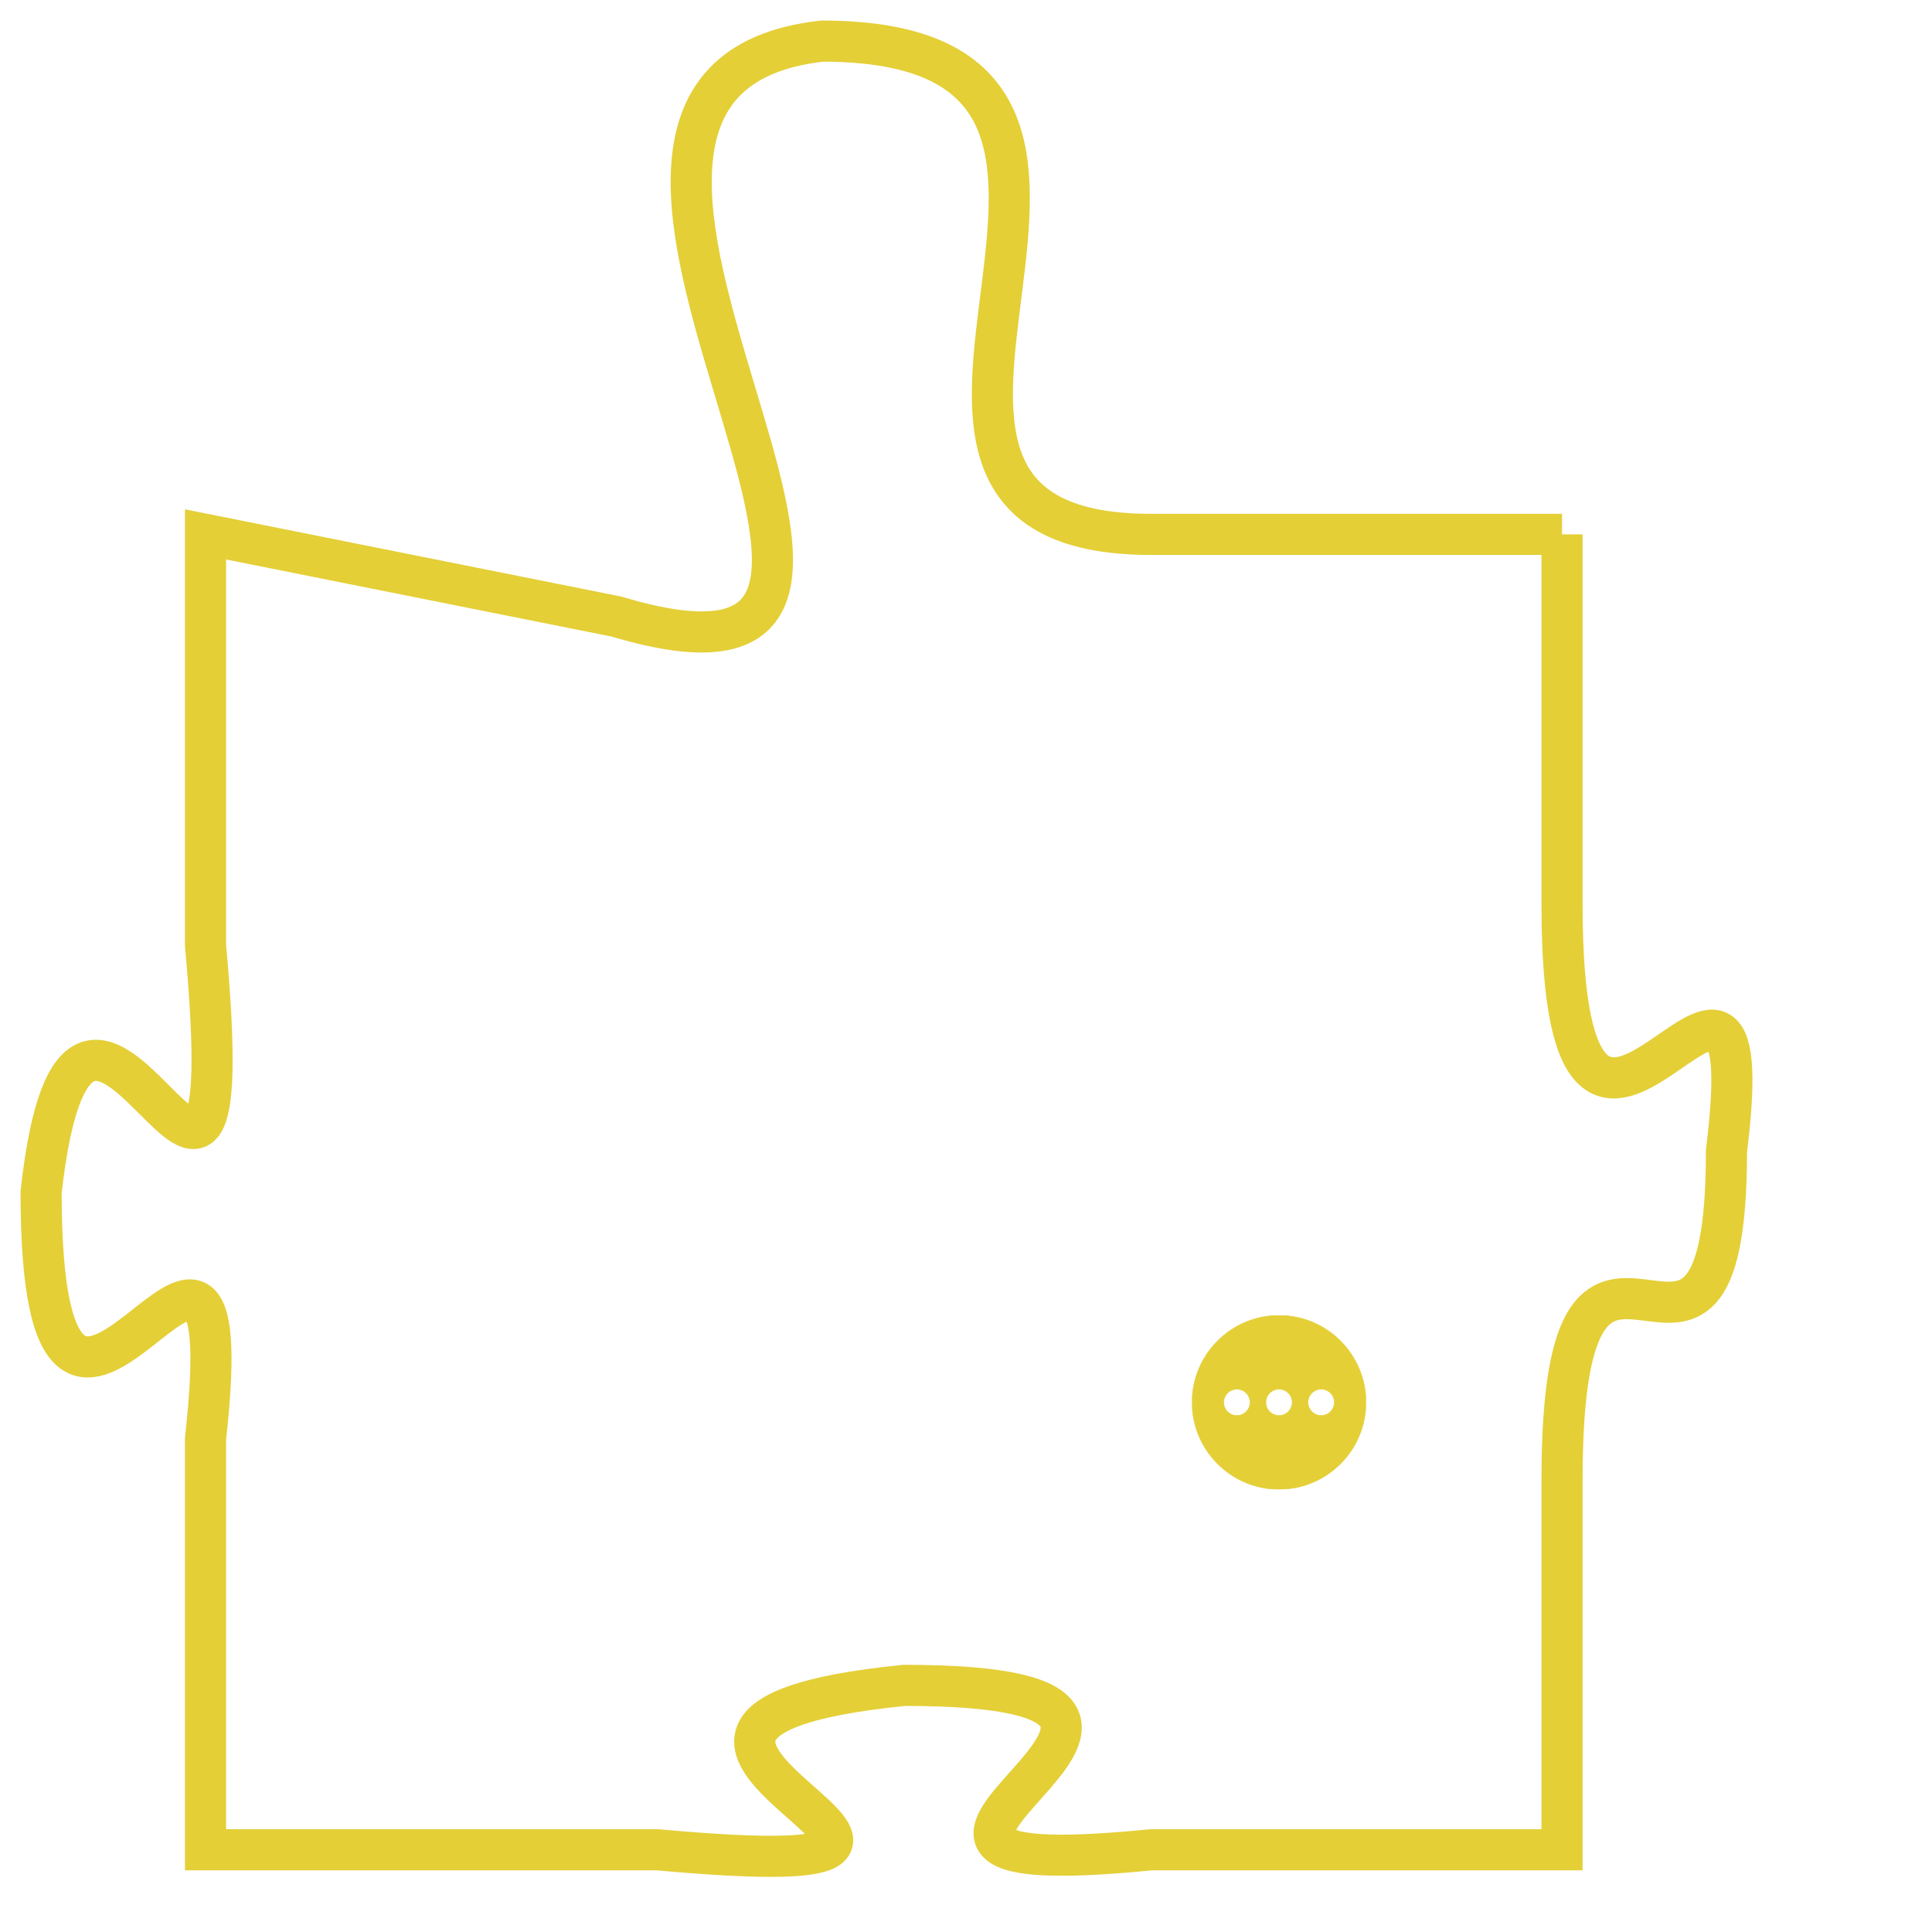 <svg version="1.1" xmlns="http://www.w3.org/2000/svg" xmlns:xlink="http://www.w3.org/1999/xlink" fill="transparent" x="0" y="0" width="350" height="350" preserveAspectRatio="xMinYMin slice"><style type="text/css">.links{fill:transparent;stroke: #E4CF37;}.links:hover{fill:#63D272; opacity:0.4;}</style><defs><g id="allt"><path id="t2462" d="M4059,576 L4049,576 C4040,576 4051,564 4041,564 C4032,565 4046,581 4036,578 L4026,576 4026,576 L4026,586 C4027,597 4023,583 4022,592 C4022,602 4027,589 4026,598 L4026,608 4026,608 L4037,608 C4048,609 4033,605 4043,604 C4053,604 4039,609 4049,608 L4059,608 4059,608 L4059,599 C4059,590 4063,599 4063,591 C4064,583 4059,595 4059,585 L4059,576"/></g><clipPath id="c" clipRule="evenodd" fill="transparent"><use href="#t2462"/></clipPath></defs><svg viewBox="4021 563 44 47" preserveAspectRatio="xMinYMin meet"><svg width="4380" height="2430"><g><image crossorigin="anonymous" x="0" y="0" href="https://nftpuzzle.license-token.com/assets/completepuzzle.svg" width="100%" height="100%" /><g class="links"><use href="#t2462"/></g></g></svg><svg x="4050" y="595" height="9%" width="9%" viewBox="0 0 330 330"><g><a xlink:href="https://nftpuzzle.license-token.com/" class="links"><title>See the most innovative NFT based token software licensing project</title><path fill="#E4CF37" id="more" d="M165,0C74.019,0,0,74.019,0,165s74.019,165,165,165s165-74.019,165-165S255.981,0,165,0z M85,190 c-13.785,0-25-11.215-25-25s11.215-25,25-25s25,11.215,25,25S98.785,190,85,190z M165,190c-13.785,0-25-11.215-25-25 s11.215-25,25-25s25,11.215,25,25S178.785,190,165,190z M245,190c-13.785,0-25-11.215-25-25s11.215-25,25-25 c13.785,0,25,11.215,25,25S258.785,190,245,190z"></path></a></g></svg></svg></svg>